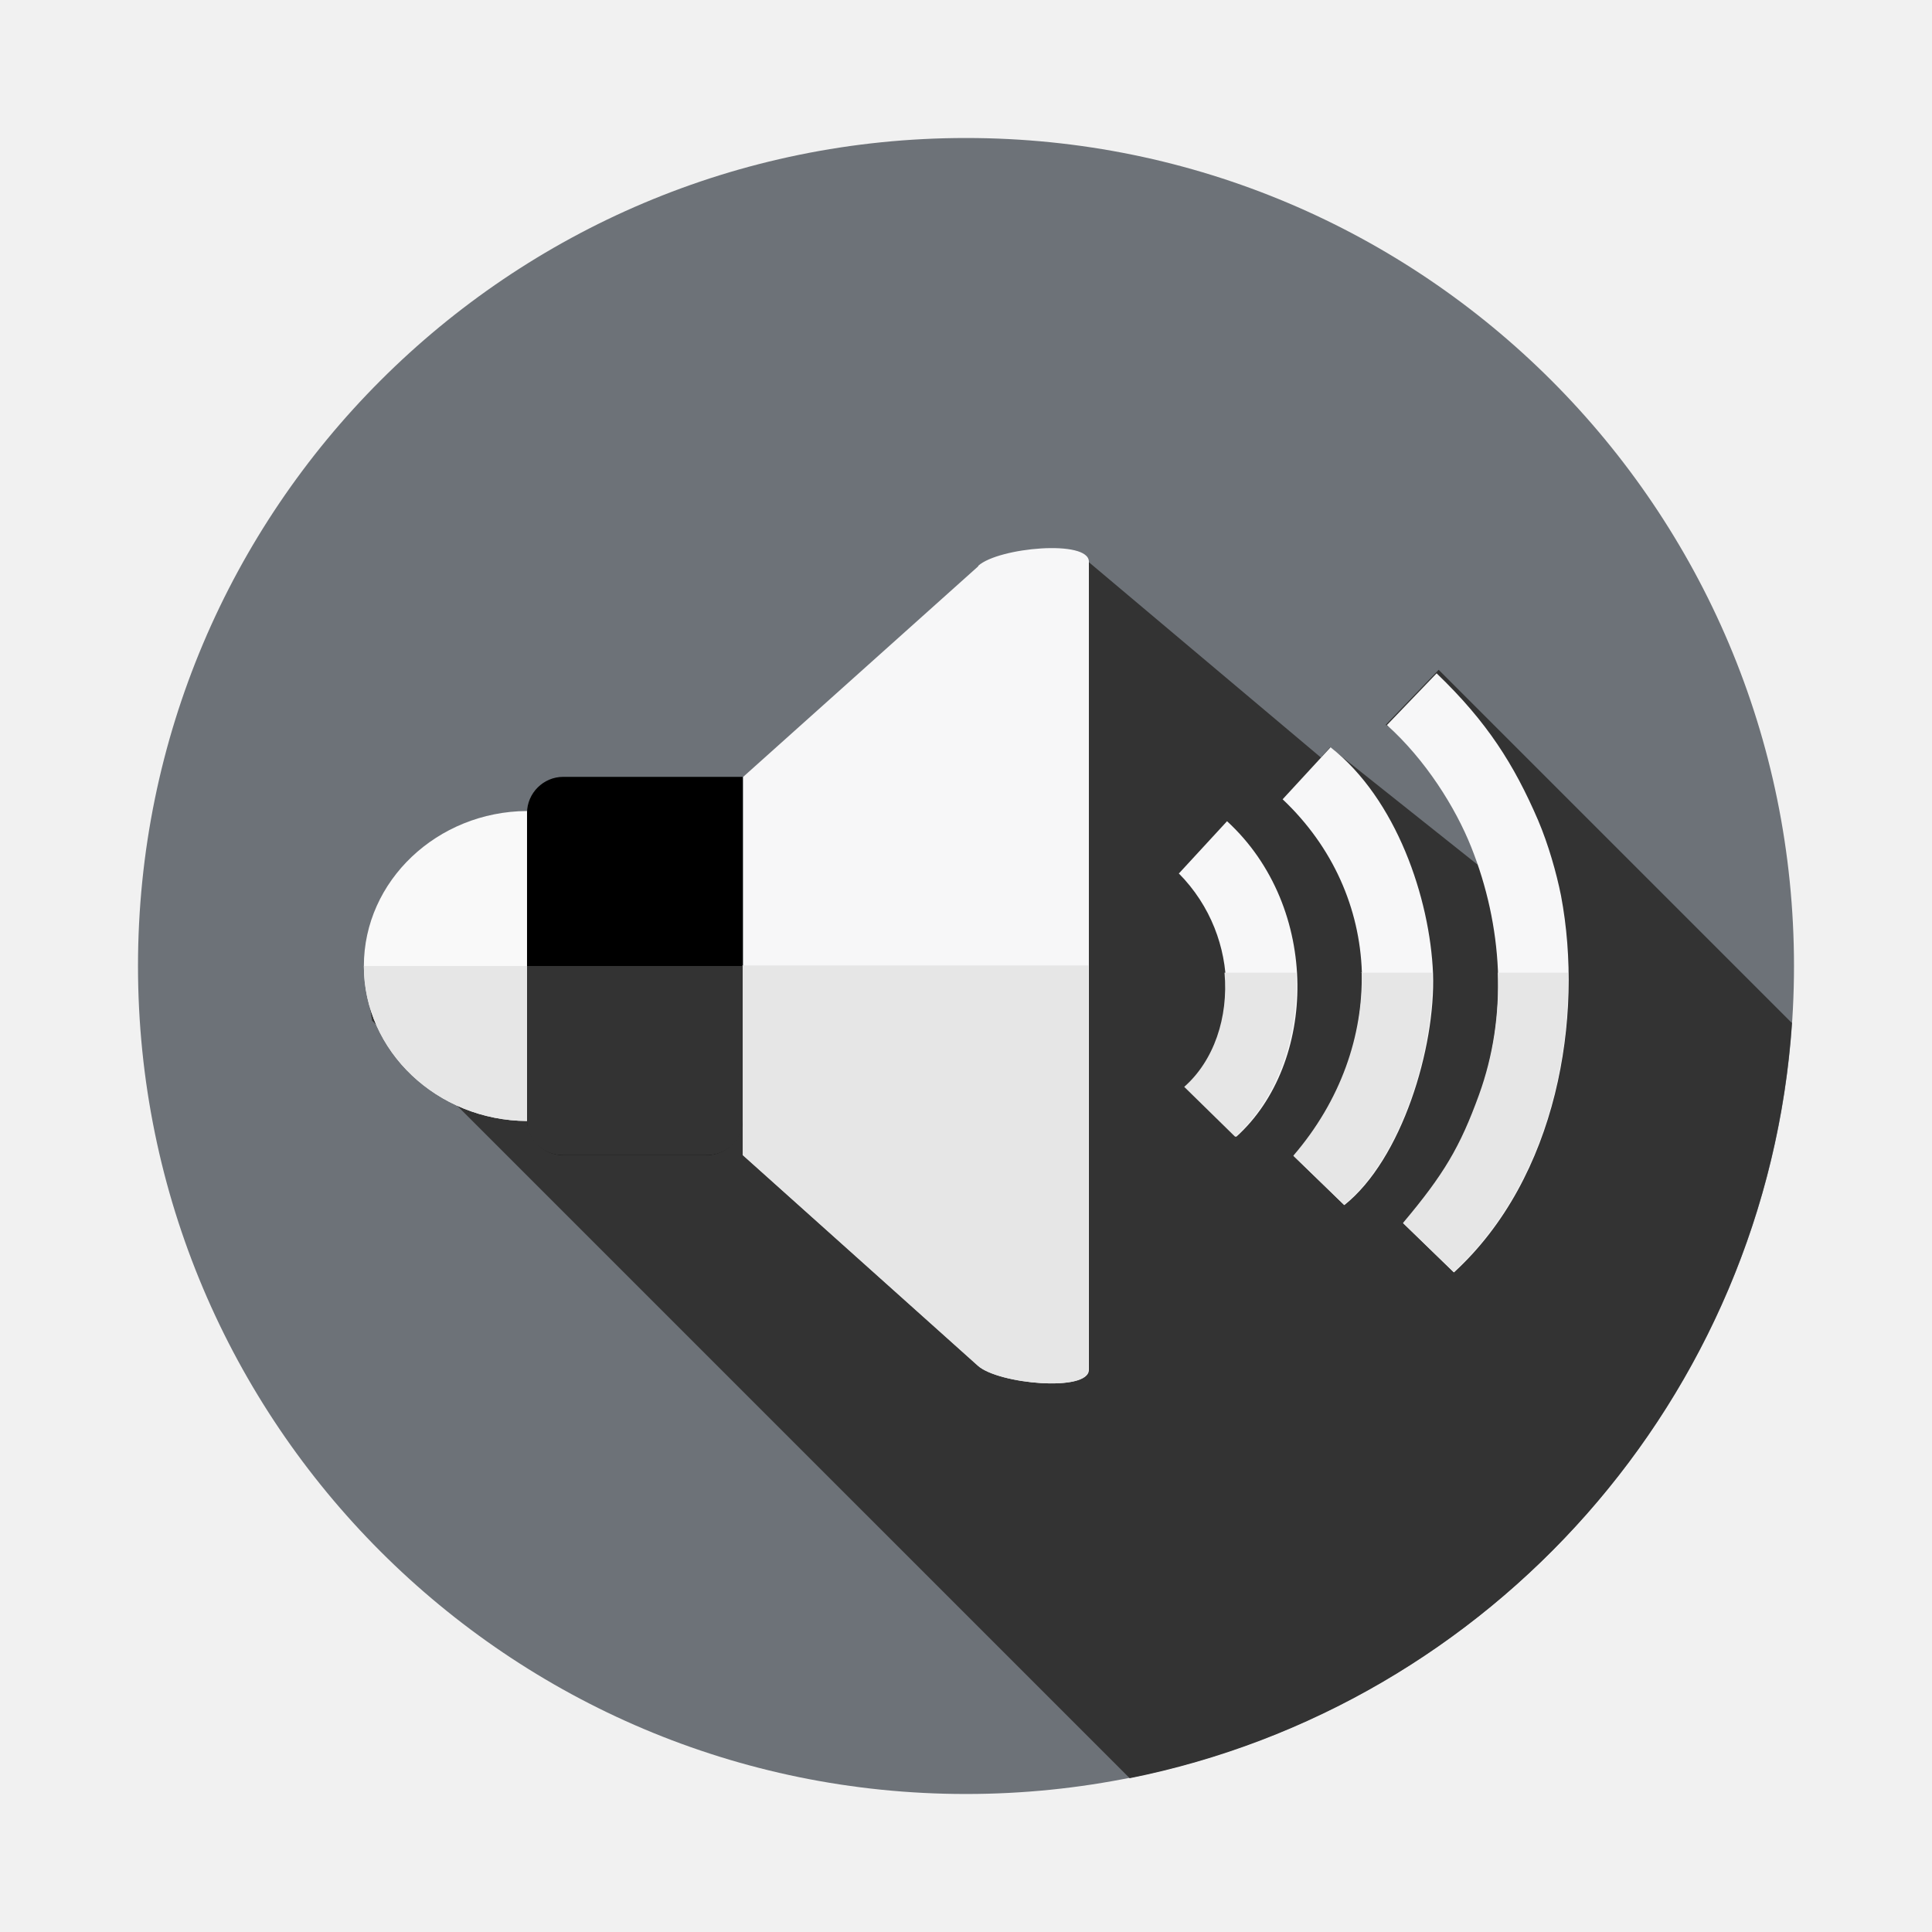 <svg width="350" height="350" viewBox="0 0 350 350" fill="none" xmlns="http://www.w3.org/2000/svg">
<rect x="0" y="0" width="350" height="350" fill="#808080" stroke="none"/>
<g clip-path="url(#clip0_364_25154)">
<path d="M350 0H0V350H350V0Z" fill="#F1F1F1"/>
<g clip-path="url(#clip1_364_25154)">
<path d="M175 324.999C257.842 324.999 324.999 257.842 324.999 175C324.999 92.157 257.842 25 175 25C92.157 25 25 92.157 25 175C25 257.842 92.157 324.999 175 324.999Z" fill="#6D7278"/>
<path d="M324.634 185.254C320.015 253.327 270.046 309.024 204.651 322.139L67.396 184.885L65.918 175.094H192.551L197.261 101.848L239.287 137.224L240.95 135.376L267.644 156.62L268.752 141.842L251.018 131.313L260.624 121.338L324.541 185.255H324.633V185.254H324.634Z" fill="#333333"/>
<path d="M251.203 131.313C258.223 137.594 263.673 146.276 266.535 153.48C272.17 167.612 273.278 183.868 268.014 198.462C264.596 207.883 261.64 212.871 254.252 221.645L263.396 230.512C282.146 213.333 286.949 184.237 282.792 162.254C281.961 158.098 280.484 152.925 278.636 148.584C274.295 138.516 269.4 130.757 260.256 121.983L251.297 131.312H251.204V131.313H251.203ZM213.518 158.191C225.248 170.013 224.324 188.579 214.718 196.892L223.955 205.944C238.641 192.736 239.38 164.471 222.292 148.77L213.61 158.191H213.518V158.191ZM232.36 144.798C250.649 162.07 251.665 189.41 234.392 209.454L243.537 218.321C253.974 210.008 260.07 189.78 259.608 176.387C259.054 162.717 252.958 144.706 241.043 135.377L232.36 144.798Z" fill="#F7F7F8"/>
<path d="M271.339 176.202C271.616 183.684 270.507 191.258 267.921 198.369C264.503 207.791 261.548 212.778 254.159 221.553L263.303 230.42C278.266 216.75 284.362 195.413 284.085 176.201H271.431L271.339 176.202ZM221.831 176.202H234.762C235.409 187.563 231.529 198.924 223.77 205.943L214.533 196.892C219.891 192.182 222.569 184.33 221.831 176.202ZM246.585 176.202H259.423V176.295C259.978 189.687 253.882 209.915 243.444 218.228L234.3 209.361C242.89 199.386 246.954 187.563 246.677 176.109L246.585 176.202Z" fill="#E6E6E6"/>
<path d="M102.033 140.734H134.546V202.711C134.546 206.314 131.59 209.269 127.988 209.269H102.033C98.431 209.269 95.476 206.314 95.476 202.711V147.292C95.475 143.69 98.43 140.734 102.033 140.734Z" fill="black"/>
<path d="M95.475 203.08C79.218 202.988 65.918 190.426 65.918 175.001C65.918 159.576 79.219 147.015 95.475 146.922V203.08Z" fill="#F9F9F9"/>
<path d="M177.218 102.587L134.638 140.733V209.269L177.218 247.415C180.913 250.74 197.262 252.218 197.262 248.154V101.756C197.262 97.692 180.913 99.169 177.218 102.495V102.587Z" fill="#F7F7F8"/>
<path d="M134.546 175.001V203.08C134.546 206.498 131.59 209.268 127.988 209.268H102.033C98.431 209.268 95.476 206.497 95.476 203.08V175.002L134.546 175.001Z" fill="#333333"/>
<path d="M95.475 203.08C79.218 202.988 65.918 190.426 65.918 175.001H95.475V203.08Z" fill="#E6E6E6"/>
<path d="M134.546 175.001V209.269L177.126 247.415C180.821 250.74 197.17 252.218 197.17 248.154V174.909H134.453L134.546 175.001Z" fill="#E6E6E6"/>
</g>
</g>
<defs>
<clipPath id="clip0_364_25154">
<rect width="350" height="350" fill="white"/>
</clipPath>
<clipPath id="clip1_364_25154">
<rect width="300" height="300" fill="white" transform="translate(25 25)"/>
</clipPath>
</defs>
</svg>
